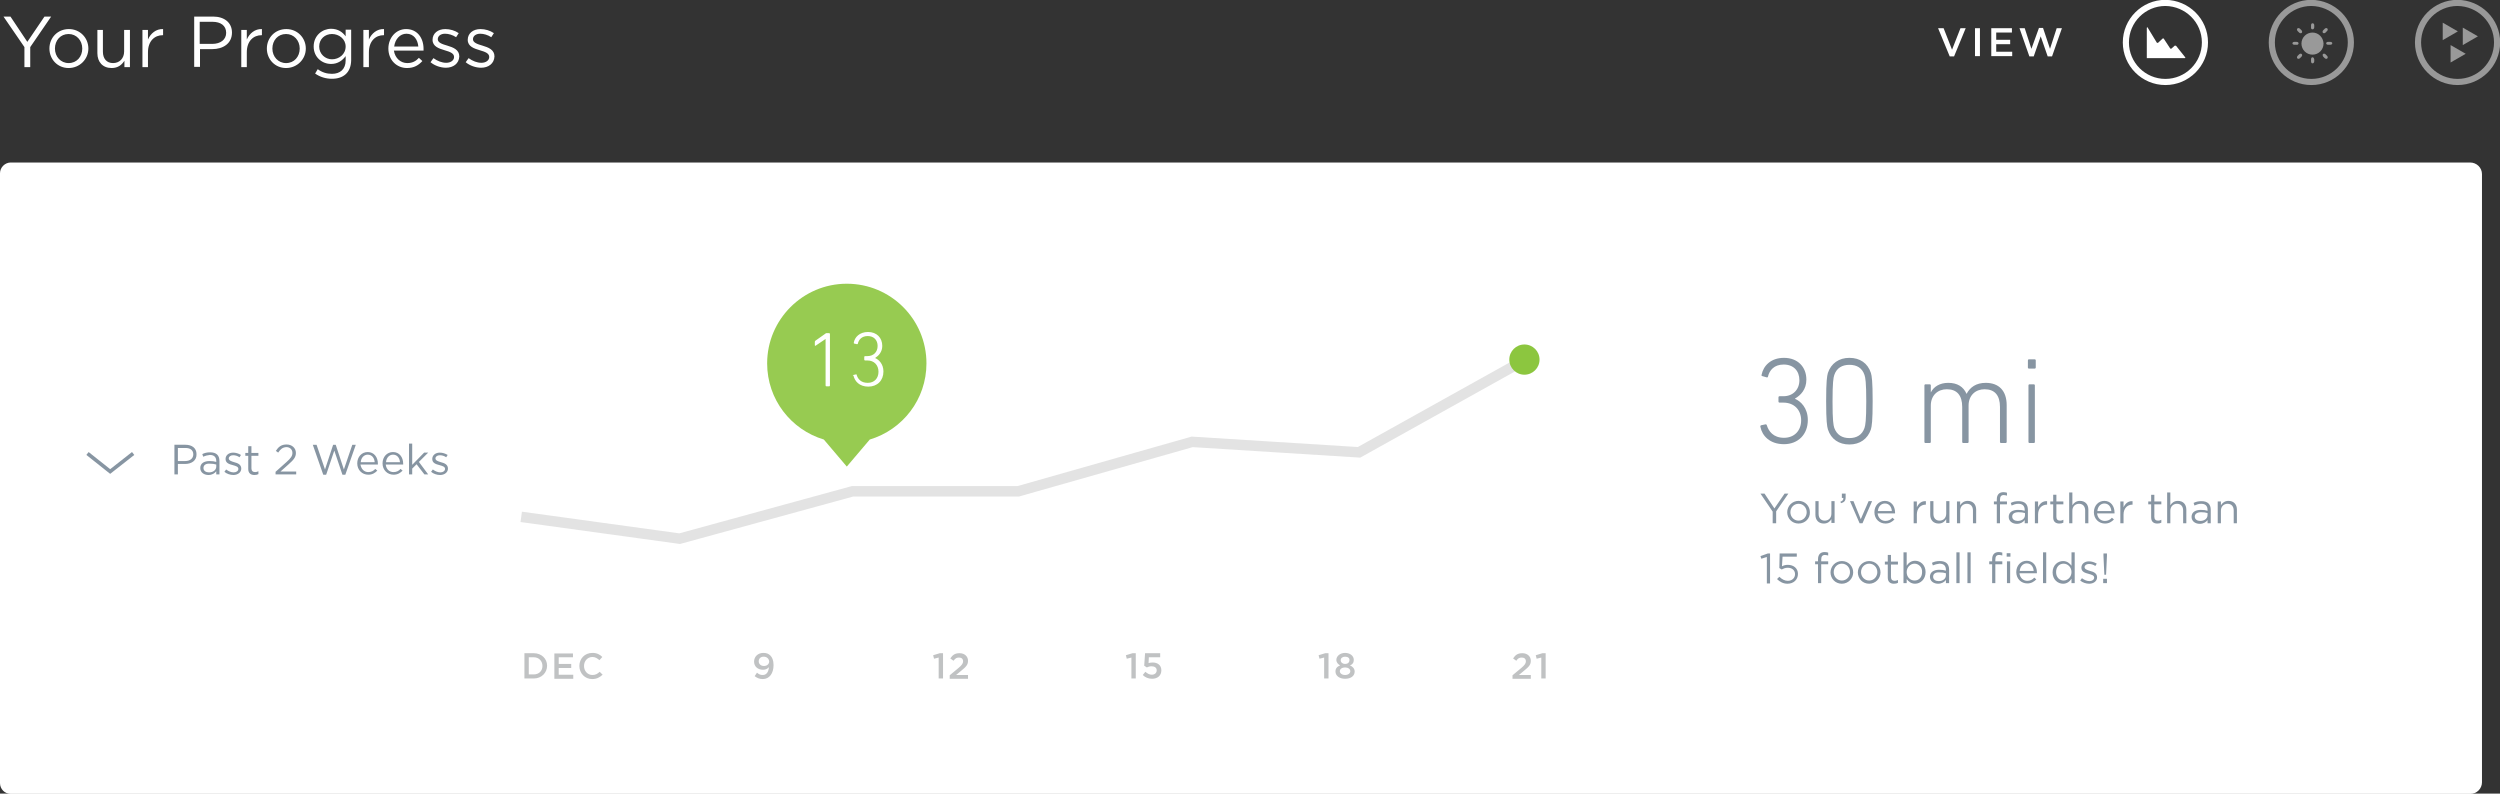 <svg xmlns="http://www.w3.org/2000/svg" xmlns:xlink="http://www.w3.org/1999/xlink" width="860" height="273" viewBox="0 0 860 273"><rect x="0" y="0" width="860" height="273" fill="#333333" stroke="none"/><defs><path id="a" d="M849.7 55.9H3.7c-2 0-3.7 1.7-3.7 3.7v209.8c0 2 1.6 3.7 3.7 3.7h846.1c2.2 0 4-1.8 4-4V59.9c0-2.2-1.8-4-4.1-4z"/></defs><use xlink:href="#a" overflow="visible" fill="#FFF"/><path d="M10.4 23.1h-2v-6.9L1.2 5.7h2.4l5.8 8.7 5.9-8.7h2.3l-7.2 10.5v6.9zm13.2.3c-3.8 0-6.6-3-6.6-6.7s2.8-6.7 6.7-6.7c3.8 0 6.7 3 6.7 6.7s-3 6.7-6.8 6.7zm0-11.7c-2.8 0-4.7 2.2-4.7 5s2 5 4.7 5c2.8 0 4.7-2.2 4.7-5s-2-5-4.7-5zm19.2-1.4h1.9v12.8h-1.9v-2.2c-.9 1.4-2.2 2.5-4.4 2.5-3.1 0-4.9-2.1-4.9-5.1v-8h1.9v7.5c0 2.4 1.3 3.9 3.5 3.9s3.8-1.6 3.8-4v-7.4zm8.1 12.8H49V10.3h1.9v3.3c.9-2.1 2.8-3.7 5.2-3.6v2.1H56c-2.8 0-5.1 2-5.1 5.9v5.1zM73 16.9h-4.2V23h-2V5.7h6.5c3.9 0 6.5 2.1 6.5 5.5 0 3.8-3.1 5.7-6.8 5.7zm.1-9.4h-4.4v7.6H73c2.9 0 4.8-1.5 4.8-3.8 0-2.5-1.9-3.8-4.7-3.8zm11.8 15.6H83V10.3h1.9v3.3c.9-2.1 2.8-3.7 5.2-3.6v2.1H90c-2.8 0-5.1 2-5.1 5.9v5.1zm13.5.3c-3.8 0-6.6-3-6.6-6.7s2.8-6.7 6.7-6.7c3.8 0 6.7 3 6.7 6.7s-3 6.7-6.8 6.7zm0-11.7c-2.8 0-4.7 2.2-4.7 5s2 5 4.7 5c2.8 0 4.7-2.2 4.7-5s-2-5-4.7-5zm15.8 15.4c-2.1 0-4.1-.6-5.8-1.8l.9-1.5c1.5 1.1 3.1 1.6 4.9 1.6 2.8 0 4.7-1.6 4.7-4.6v-1.5c-1.1 1.5-2.7 2.7-5 2.7-3.1 0-6-2.3-6-6 0-3.8 3-6.1 6-6.1 2.4 0 4 1.2 5 2.6v-2.3h1.9v10.6c-.1 4.2-2.7 6.3-6.6 6.3zm0-15.4c-2.4 0-4.4 1.7-4.4 4.3 0 2.6 2.1 4.4 4.4 4.4 2.4 0 4.7-1.7 4.7-4.4 0-2.6-2.3-4.3-4.7-4.3zm12.7 11.4H125V10.3h1.9v3.3c.9-2.1 2.8-3.7 5.2-3.6v2.1h-.1c-2.8 0-5.1 2-5.1 5.9v5.1zm13.2-1.4c1.8 0 3-.7 4-1.8l1.2 1.1c-1.3 1.4-2.8 2.4-5.3 2.4-3.5 0-6.4-2.7-6.4-6.7 0-3.7 2.6-6.7 6.1-6.7 3.8 0 6 3 6 6.8v.6h-10.2c.4 2.7 2.4 4.3 4.6 4.3zm3.8-5.7c-.2-2.3-1.5-4.4-4.1-4.4-2.2 0-3.9 1.9-4.2 4.4h8.3zm9.5 7.3c-1.8 0-3.9-.7-5.3-1.9l1-1.4c1.4 1 2.9 1.6 4.4 1.6 1.5 0 2.7-.8 2.7-2 0-1.3-1.5-1.8-3.2-2.3-2-.6-4.2-1.3-4.2-3.6 0-2.2 1.8-3.7 4.4-3.7 1.6 0 3.3.5 4.6 1.4l-.9 1.4c-1.2-.8-2.6-1.2-3.8-1.2-1.5 0-2.5.8-2.5 1.9 0 1.2 1.6 1.7 3.3 2.2 2 .6 4.1 1.4 4.1 3.7-.1 2.5-2.1 3.9-4.6 3.9zm12.1 0c-1.8 0-3.9-.7-5.3-1.9l1-1.4c1.4 1 2.9 1.6 4.4 1.6 1.5 0 2.7-.8 2.7-2 0-1.3-1.5-1.8-3.2-2.3-2-.6-4.2-1.3-4.2-3.6 0-2.2 1.8-3.7 4.4-3.7 1.6 0 3.3.5 4.6 1.4l-.9 1.4c-1.2-.8-2.6-1.2-3.8-1.2-1.5 0-2.5.8-2.5 1.9 0 1.2 1.6 1.7 3.3 2.2 2 .6 4.1 1.4 4.1 3.7-.1 2.5-2.1 3.9-4.6 3.9zM674.4 9.7h1.8l-4 9.7h-1.5l-4-9.7h1.9l2.9 7.4 2.9-7.4zm6.7 0v9.6h-1.7V9.7h1.7zm11.1 1.5h-5.5v2.5h4.8v1.5h-4.8v2.6h5.5v1.5H685V9.7h7.1v1.5zm9.2-1.6h1.4l2.4 7.2 2.3-7.1h1.8l-3.4 9.7h-1.5l-2.4-6.9-2.4 6.9h-1.5l-3.4-9.7h1.8l2.3 7.1 2.6-7.2z" fill="#FFF"/><path fill="none" stroke="#FFF" stroke-width="2.11" stroke-miterlimit="10" d="M758.5 14.6c0 7.5-6.1 13.6-13.6 13.6s-13.6-6.1-13.6-13.6S737.4 1 744.9 1c7.5.1 13.6 6.1 13.6 13.6z"/><path fill="#FFF" d="M738.8 9.5l3.1 5.1c.1.2.3.2.5.1l1.5-1.4c.2-.2.4-.1.5.1l2.1 3.2c.1.2.4.2.5.1l1-.9c.2-.2.4-.1.6 0l3.1 3.9c.1.2.1.3-.2.3h-13V9.6c.1-.3.2-.3.3-.1z"/><path opacity=".5" fill="none" stroke="#FFF" stroke-width="2.11" stroke-miterlimit="10" d="M808.7 14.6c0 7.5-6.1 13.6-13.6 13.6s-13.6-6.1-13.6-13.6S787.6 1 795.1 1c7.5.1 13.6 6.1 13.6 13.6z"/><path opacity=".5" fill="#FFF" d="M801.6 14.4h-.7c-.4 0-.7.2-.7.5s.3.5.7.5h.7c.4 0 .7-.2.7-.5s-.3-.5-.7-.5zm-6.1-3.2c-2.1 0-3.8 1.7-3.8 3.8 0 2.1 1.7 3.8 3.8 3.8 2.1 0 3.8-1.7 3.8-3.8-.1-2.2-1.8-3.8-3.8-3.8zm-4.8 3.7c0-.3-.3-.5-.7-.5h-.7c-.4 0-.7.2-.7.5s.3.5.7.5h.7c.4.1.7-.2.7-.5zm4.8-4.8c.3 0 .6-.3.6-.7v-.7c0-.4-.2-.7-.6-.7-.3 0-.5.3-.5.7v.7c-.1.4.2.7.5.7zm0 9.6c-.3 0-.5.3-.5.7v.7c0 .4.2.7.5.7s.6-.3.6-.7v-.7c-.1-.4-.3-.7-.6-.7zm5-9c.3-.3.3-.7.1-.9-.2-.2-.6-.2-.9.1l-.5.5c-.3.3-.3.7-.1.9.2.2.6.2.9-.1.1-.1.4-.5.5-.5zm-9.6 8l-.5.5c-.3.3-.3.7-.1.9.2.2.6.2.9-.1l.5-.5c.3-.3.3-.7.1-.9-.2-.2-.6-.2-.9.1zm.3-8.8c-.3-.3-.7-.3-.9-.1-.2.2-.2.6.1.9l.5.5c.3.3.7.3.9.1.2-.2.2-.6-.1-.9l-.5-.5zm8 9.6l.5.5c.3.3.7.3.9.1.2-.2.2-.6-.1-.9l-.5-.5c-.3-.3-.7-.3-.9-.1-.2.2-.1.6.1.9z"/><path opacity=".5" fill="none" stroke="#FFF" stroke-width="2.11" stroke-miterlimit="10" d="M859 14.6c0 7.5-6.1 13.6-13.6 13.6s-13.6-6.1-13.6-13.6S837.9 1 845.4 1c7.5.1 13.6 6.1 13.6 13.6z"/><path opacity=".5" fill="#FFF" d="M847.2 9.5l5.2 3-5.2 3zm-6.9-1.7l5.2 3-5.2 3zm2.7 7.7l5.2 3-5.2 3z"/><path d="M183.6 233.4h-3.2v-8.7h3.2c2.7 0 4.6 1.9 4.6 4.3s-1.9 4.4-4.6 4.4zm0-7.3h-1.7v5.9h1.7c1.8 0 3-1.2 3-2.9s-1.2-3-3-3zm13.5 0h-4.9v2.3h4.3v1.4h-4.3v2.3h5v1.4h-6.5v-8.7h6.4v1.3zm6.6 7.5c-2.5 0-4.4-2-4.4-4.5s1.8-4.5 4.5-4.5c1.6 0 2.6.6 3.4 1.4l-1 1.1c-.7-.6-1.4-1.1-2.4-1.1-1.7 0-2.9 1.4-2.9 3.1s1.2 3.1 2.9 3.1c1.1 0 1.7-.4 2.5-1.1l1 1c-1 .9-2 1.5-3.6 1.5zm58.7 0c-1.2 0-2-.4-2.8-1l.8-1.2c.7.6 1.2.8 2 .8 1.3 0 2-1.1 2.1-2.7-.4.5-1.1.9-2 .9-1.8 0-3.1-1.1-3.1-2.8 0-1.7 1.3-3 3.2-3 1.1 0 1.8.3 2.4.9.6.6 1.1 1.6 1.1 3.3 0 2.8-1.4 4.8-3.7 4.8zm.3-7.7c-1.1 0-1.7.7-1.7 1.6 0 .9.7 1.6 1.8 1.6s1.8-.7 1.8-1.6c-.1-.9-.8-1.6-1.9-1.6zm60.6-1.2h1.1v8.7h-1.5v-7.2l-1.6.4-.3-1.2 2.3-.7zm4.7 2.6l-1.1-.8c.8-1.2 1.6-1.8 3.2-1.8 1.7 0 2.9 1.1 2.9 2.6 0 1.4-.7 2.1-2.3 3.4l-1.8 1.5h4.1v1.3h-6.3v-1.2l3-2.5c1.2-1 1.6-1.6 1.6-2.3 0-.9-.6-1.3-1.4-1.3s-1.2.2-1.9 1.1zm61.6-2.6h1.1v8.7h-1.5v-7.2l-1.6.4-.3-1.2 2.3-.7zm4.3 0h5.2v1.4h-3.9l-.1 2c.4-.1.8-.2 1.4-.2 1.7 0 3 .9 3 2.7 0 1.8-1.3 2.9-3.2 2.9-1.3 0-2.4-.5-3.2-1.3l.9-1.1c.7.6 1.4 1 2.2 1 1 0 1.7-.6 1.7-1.5s-.7-1.4-1.8-1.4c-.6 0-1.2.2-1.6.4l-.9-.6.3-4.3zm62 0h1.1v8.7h-1.5v-7.2l-1.6.4-.3-1.2 2.3-.7zm6.8 8.8c-1.9 0-3.3-1-3.3-2.5 0-1.1.6-1.7 1.6-2.1-.7-.4-1.3-1-1.3-1.9 0-1.3 1.3-2.4 3-2.4s3 1 3 2.4c0 1-.5 1.6-1.3 1.9.9.4 1.6 1.1 1.6 2.1 0 1.6-1.4 2.5-3.3 2.5zm0-3.9c-1 0-1.8.5-1.8 1.3 0 .7.7 1.3 1.8 1.3s1.8-.6 1.8-1.3c0-.8-.8-1.3-1.8-1.3zm0-3.7c-.9 0-1.5.5-1.5 1.2 0 .8.7 1.3 1.5 1.3.9 0 1.5-.5 1.5-1.3.1-.7-.5-1.2-1.5-1.2zm58.9 1.4l-1.1-.8c.8-1.2 1.6-1.8 3.2-1.8 1.7 0 2.9 1.1 2.9 2.6 0 1.4-.7 2.1-2.3 3.4l-1.8 1.5h4.1v1.3h-6.3v-1.2l3-2.5c1.2-1 1.6-1.6 1.6-2.3 0-.9-.6-1.3-1.4-1.3s-1.3.2-1.9 1.1zm9-2.6h1.1v8.7h-1.5v-7.2l-1.6.4-.3-1.2 2.3-.7z" fill="#C0C2C3"/><path fill="none" stroke="#E3E3E3" stroke-width="3.593" d="M524.4 123.9l-56.9 31.7-57.4-3.6-59.8 17h-57l-59.5 16.3-54.5-7.5"/><circle fill="#8CC63F" cx="524.4" cy="123.7" r="5.2"/><path d="M611 180h-1.2v-4l-4.2-6.2h1.4l3.4 5.1 3.5-5.1h1.3l-4.2 6.1v4.1zm7.7.1c-2.3 0-3.9-1.8-3.9-3.9s1.7-3.9 3.9-3.9c2.3 0 3.9 1.8 3.9 3.9.1 2.1-1.6 3.9-3.9 3.9zm0-6.8c-1.6 0-2.8 1.3-2.8 2.9 0 1.6 1.2 2.9 2.8 2.9 1.6 0 2.8-1.3 2.8-2.9 0-1.6-1.2-2.9-2.8-2.9zm11.3-.9h1.1v7.5H630v-1.3c-.5.8-1.3 1.5-2.6 1.5-1.8 0-2.9-1.2-2.9-3v-4.7h1.1v4.4c0 1.4.8 2.3 2.1 2.3s2.3-.9 2.3-2.4v-4.3zm4.1-1.1h-.5v-1.5h1.3v1.3c0 1.2-.5 1.7-1.6 2l-.2-.5c.8-.3 1.1-.7 1-1.3zm8.7 1.1h1.2l-3.3 7.6h-1l-3.3-7.6h1.2l2.5 6.2 2.7-6.2zm5.8 6.8c1 0 1.8-.4 2.4-1.1l.7.6c-.8.8-1.7 1.4-3.1 1.4-2.1 0-3.8-1.6-3.8-3.9 0-2.2 1.5-3.9 3.6-3.9 2.2 0 3.5 1.8 3.5 4v.3h-6c.2 1.7 1.4 2.6 2.7 2.6zm2.2-3.4c-.1-1.4-.9-2.6-2.4-2.6-1.3 0-2.3 1.1-2.4 2.6h4.8zm8.6 4.2h-1.1v-7.5h1.1v2c.6-1.3 1.6-2.2 3.1-2.1v1.2h-.1c-1.6 0-3 1.2-3 3.4v3zm10.1-7.6h1.1v7.5h-1.1v-1.3c-.5.8-1.3 1.5-2.6 1.5-1.8 0-2.9-1.2-2.9-3v-4.7h1.1v4.4c0 1.4.8 2.3 2.1 2.3s2.3-.9 2.3-2.4v-4.3zm4.8 7.6h-1.1v-7.5h1.1v1.3c.5-.8 1.3-1.5 2.6-1.5 1.8 0 2.9 1.2 2.9 3v4.7h-1.1v-4.4c0-1.4-.8-2.3-2.1-2.3s-2.3.9-2.3 2.4v4.3zm16.1-7.5v1H688v6.5h-1.1v-6.5h-1v-1h1v-.7c0-1.6.8-2.5 2.3-2.5.5 0 .9.1 1.2.2v1c-.4-.1-.7-.2-1.1-.2-.9 0-1.3.5-1.3 1.6v.6h2.4zm1.6 1.4l-.3-.9c.8-.4 1.6-.6 2.7-.6 2.1 0 3.2 1 3.2 3v4.6h-1.1v-1.1c-.5.7-1.4 1.3-2.7 1.3-1.4 0-2.8-.8-2.8-2.4 0-1.6 1.3-2.4 3.2-2.4 1 0 1.6.1 2.3.3v-.3c0-1.4-.8-2.1-2.2-2.1-.9 0-1.6.3-2.3.6zm.2 3.8c0 1 .9 1.5 1.9 1.5 1.4 0 2.5-.8 2.5-2v-.7c-.6-.2-1.3-.3-2.2-.3-1.5 0-2.2.6-2.2 1.5zm8.9 2.3H700v-7.5h1.1v2c.6-1.3 1.6-2.2 3.1-2.1v1.2h-.1c-1.6 0-3 1.2-3 3.4v3zm6.3-2.2c0 .9.5 1.3 1.3 1.3.4 0 .7-.1 1.1-.3v1c-.4.2-.8.3-1.4.3-1.2 0-2.1-.6-2.1-2.1v-4.5h-1v-1h1v-2.3h1.1v2.3h2.4v1h-2.4v4.3zm5.5 2.2h-1.1v-10.6h1.1v4.4c.5-.8 1.3-1.5 2.6-1.5 1.8 0 2.9 1.2 2.9 3v4.7h-1.1v-4.4c0-1.4-.8-2.3-2.1-2.3s-2.3.9-2.3 2.4v4.3zm11.2-.8c1 0 1.8-.4 2.4-1.1l.7.6c-.8.8-1.7 1.4-3.1 1.4-2.1 0-3.8-1.6-3.8-3.9 0-2.2 1.5-3.9 3.6-3.9 2.2 0 3.5 1.8 3.5 4v.3h-6c.2 1.7 1.3 2.6 2.7 2.6zm2.2-3.4c-.1-1.4-.9-2.6-2.4-2.6-1.3 0-2.3 1.1-2.4 2.6h4.8zm4.2 4.2h-1.1v-7.5h1.1v2c.6-1.3 1.6-2.2 3.1-2.1v1.2h-.1c-1.6 0-3 1.2-3 3.4v3zm10.6-2.2c0 .9.5 1.3 1.3 1.3.4 0 .7-.1 1.1-.3v1c-.4.2-.8.3-1.4.3-1.2 0-2.1-.6-2.1-2.1v-4.5h-1v-1h1v-2.3h1.1v2.3h2.4v1h-2.4v4.3zm5.5 2.2h-1.1v-10.6h1.1v4.4c.5-.8 1.3-1.5 2.6-1.5 1.8 0 2.9 1.2 2.9 3v4.7H751v-4.4c0-1.4-.8-2.3-2.1-2.3s-2.3.9-2.3 2.4v4.3zm8.3-6.1l-.3-.9c.8-.4 1.6-.6 2.7-.6 2.1 0 3.2 1 3.2 3v4.6h-1.1v-1.1c-.5.7-1.4 1.3-2.7 1.3-1.4 0-2.8-.8-2.8-2.4 0-1.6 1.3-2.4 3.2-2.4 1 0 1.6.1 2.3.3v-.3c0-1.4-.8-2.1-2.2-2.1-.9 0-1.6.3-2.3.6zm.1 3.8c0 1 .9 1.5 1.9 1.5 1.4 0 2.5-.8 2.5-2v-.7c-.6-.2-1.3-.3-2.2-.3-1.4 0-2.2.6-2.2 1.5zm9 2.3h-1.1v-7.5h1.1v1.3c.5-.8 1.3-1.5 2.6-1.5 1.8 0 2.9 1.2 2.9 3v4.7h-1.1v-4.4c0-1.4-.8-2.3-2.1-2.3s-2.3.9-2.3 2.4v4.3zm-155.9 10.4h.8v10.3h-1.1v-9.1l-1.9.6-.3-.9 2.5-.9zm4.1 0h5.9v1.1h-4.9l-.2 3.3c.6-.3 1.2-.5 2-.5 2 0 3.5 1.2 3.5 3.1 0 2-1.5 3.4-3.6 3.4-1.5 0-2.7-.7-3.6-1.6l.8-.8c.9.9 1.9 1.4 2.9 1.4 1.5 0 2.5-1 2.5-2.3 0-1.3-1-2.2-2.5-2.2-.9 0-1.5.3-2.1.6l-.8-.5.1-5zm16.7 2.7v1h-2.4v6.5h-1.1v-6.5h-1v-1h1v-.7c0-1.6.8-2.5 2.3-2.5.5 0 .9.1 1.2.2v1c-.4-.1-.7-.2-1.1-.2-.9 0-1.3.5-1.3 1.6v.6h2.4zm4.7 7.7c-2.3 0-3.9-1.8-3.9-3.9s1.7-3.9 3.9-3.9c2.3 0 3.9 1.8 3.9 3.9 0 2.1-1.7 3.9-3.9 3.9zm0-6.9c-1.6 0-2.8 1.3-2.8 2.9 0 1.6 1.2 2.9 2.8 2.9 1.6 0 2.8-1.3 2.8-2.9 0-1.6-1.2-2.9-2.8-2.9zm9.4 6.9c-2.3 0-3.9-1.8-3.9-3.9s1.7-3.9 3.9-3.9c2.3 0 3.9 1.8 3.9 3.9 0 2.1-1.7 3.9-3.9 3.9zm0-6.9c-1.6 0-2.8 1.3-2.8 2.9 0 1.6 1.2 2.9 2.8 2.9 1.6 0 2.8-1.3 2.8-2.9 0-1.6-1.2-2.9-2.8-2.9zm7.5 4.6c0 .9.5 1.3 1.3 1.3.4 0 .7-.1 1.1-.3v1c-.4.2-.8.3-1.4.3-1.2 0-2.1-.6-2.1-2.1v-4.5h-1v-1h1v-2.3h1.1v2.3h2.4v1h-2.4v4.3zm8.3 2.3c-1.4 0-2.3-.8-2.9-1.6v1.4h-1.1V190h1.1v4.6c.6-.9 1.5-1.7 2.9-1.7 1.8 0 3.6 1.4 3.6 3.9s-1.8 4-3.6 4zm-.2-6.9c-1.4 0-2.7 1.2-2.7 2.9 0 1.8 1.3 2.9 2.7 2.9 1.5 0 2.6-1.1 2.6-2.9.1-1.7-1.2-2.9-2.6-2.9zm6.3.6l-.3-.9c.8-.4 1.6-.6 2.7-.6 2.1 0 3.2 1 3.2 3v4.6h-1.1v-1.1c-.5.7-1.4 1.3-2.7 1.3-1.4 0-2.8-.8-2.8-2.4 0-1.6 1.3-2.4 3.2-2.4 1 0 1.6.1 2.3.3v-.3c0-1.4-.8-2.1-2.2-2.1-.9.1-1.6.3-2.3.6zm.1 3.9c0 1 .9 1.5 1.9 1.5 1.4 0 2.5-.8 2.5-2v-.7c-.6-.2-1.3-.3-2.2-.3-1.4-.1-2.2.5-2.2 1.5zm8 2.2V190h1.1v10.6H673zm3.8 0V190h1.1v10.6h-1.1zm12-7.5v1h-2.4v6.5h-1.1v-6.5h-1v-1h1v-.7c0-1.6.8-2.5 2.3-2.5.5 0 .9.1 1.2.2v1c-.4-.1-.7-.2-1.1-.2-.9 0-1.3.5-1.3 1.6v.6h2.4zm1.5-1.6v-1.2h1.3v1.2h-1.3zm.1 9.1v-7.5h1.1v7.5h-1.1zm7-.8c1 0 1.8-.4 2.4-1.1l.7.6c-.8.8-1.7 1.4-3.1 1.4-2.1 0-3.8-1.6-3.8-3.9 0-2.2 1.5-3.9 3.6-3.9 2.2 0 3.5 1.8 3.5 4v.3h-6c.2 1.7 1.4 2.6 2.7 2.6zm2.2-3.4c-.1-1.4-.9-2.6-2.4-2.6-1.3 0-2.3 1.1-2.4 2.6h4.8zm3.2 4.2V190h1.1v10.6h-1.1zm9.8 0v-1.5c-.6.9-1.5 1.7-2.9 1.7-1.8 0-3.6-1.4-3.6-3.9s1.8-3.9 3.6-3.9c1.4 0 2.3.8 2.9 1.6V190h1.1v10.6h-1.1zm-2.7-6.7c-1.5 0-2.6 1.1-2.6 2.9 0 1.8 1.2 2.9 2.6 2.9 1.4 0 2.7-1.2 2.7-2.9s-1.3-2.9-2.7-2.9zm8.8 6.9c-1.1 0-2.3-.4-3.1-1.1l.6-.8c.8.6 1.7 1 2.6 1 .9 0 1.6-.5 1.6-1.2 0-.8-.9-1-1.9-1.3-1.2-.3-2.5-.7-2.5-2.1 0-1.3 1.1-2.2 2.6-2.2.9 0 1.9.3 2.7.8l-.5.8c-.7-.5-1.5-.7-2.2-.7-.9 0-1.5.5-1.5 1.1 0 .7.9 1 1.9 1.3 1.2.3 2.4.8 2.4 2.2 0 1.3-1.2 2.2-2.7 2.2zm4.8-.2v-1.5h1.3v1.5h-1.3zm1.3-10.2v.8l-.3 6.5h-.6l-.3-6.5v-.8h1.2zm-119-44.1l1.4-.3c.3-.1.5 0 .6.3.6 2 2.2 4.3 5.9 4.3 3.6 0 5.9-2.5 5.9-6 0-3.6-2.4-6.1-6.1-6.1h-1.3c-.3 0-.4-.2-.4-.4v-1.4c0-.3.2-.4.4-.4h1.3c3.3 0 5.5-2.3 5.5-5.5s-2-5.4-5.4-5.4c-3.3 0-4.9 2-5.4 4.1 0 .3-.3.4-.5.3l-1.4-.4c-.3 0-.4-.3-.3-.5.6-3 3.1-5.8 7.7-5.8 4.7 0 7.7 3.1 7.7 7.5 0 3.4-2 5.4-3.9 6.5v.1c1.9.8 4.4 3.1 4.4 7.3 0 4.9-3.3 8.3-8.2 8.3s-7.5-2.9-8.1-5.9c-.1-.3 0-.5.2-.6zm22.4-8.3c0-6.9.3-8.6.6-9.7 1.1-3.3 3.8-5.2 7.4-5.2s6.3 1.8 7.4 5.2c.3 1 .6 2.8.6 9.7 0 6.9-.3 8.6-.6 9.7-1.1 3.3-3.8 5.2-7.4 5.2s-6.3-1.8-7.4-5.2c-.3-1.1-.6-2.8-.6-9.7zm8 12.7c2.5 0 4.4-1.1 5.2-3.5.3-.9.6-2.5.6-9.1s-.3-8.2-.6-9.1c-.8-2.4-2.6-3.5-5.2-3.5-2.5 0-4.4 1.1-5.2 3.5-.3.9-.6 2.5-.6 9.1s.3 8.2.6 9.1c.9 2.4 2.7 3.5 5.2 3.5zm52.2 1.7c-.3 0-.4-.2-.4-.4v-12c0-4-1.8-6.1-5.3-6.1-3.1 0-5.5 2.1-5.5 5.6V152c0 .3-.2.4-.4.4h-1.4c-.3 0-.4-.2-.4-.4v-12c0-4-1.8-6.1-5.3-6.1-3.1 0-5.5 2.1-5.5 5.6V152c0 .3-.2.4-.4.4h-1.4c-.3 0-.4-.2-.4-.4v-19.4c0-.3.2-.4.4-.4h1.4c.3 0 .4.2.4.4v2.4c1-2 3.1-3.3 6-3.3 3.1 0 5.2 1.3 6.3 3.8 1.2-2.3 3.3-3.8 6.6-3.8 4.6 0 7.2 2.8 7.2 7.7V152c0 .3-.2.4-.4.4h-1.5zm9.6-25.6c-.3 0-.4-.2-.4-.4V124c0-.3.2-.4.4-.4h1.9c.3 0 .4.2.4.4v2.4c0 .3-.2.4-.4.4H698zm.2 25.6c-.3 0-.4-.2-.4-.4v-19.4c0-.3.2-.4.4-.4h1.4c.3 0 .4.2.4.4V152c0 .3-.2.4-.4.4h-1.4zm-634.5 7.2h-2.5v3.6H60V153h3.8c2.3 0 3.8 1.2 3.8 3.2.1 2.3-1.8 3.4-3.9 3.4zm.1-5.5h-2.6v4.5h2.5c1.7 0 2.8-.9 2.8-2.3 0-1.5-1.1-2.2-2.7-2.2zm6.1 3l-.3-.9c.8-.4 1.6-.6 2.7-.6 2.1 0 3.2 1 3.2 3v4.6h-1.1v-1.1c-.5.7-1.4 1.3-2.7 1.3-1.4 0-2.8-.8-2.8-2.4 0-1.6 1.3-2.4 3.2-2.4 1 0 1.6.1 2.3.3v-.3c0-1.4-.8-2.1-2.2-2.1-.9.1-1.6.3-2.3.6zm.1 3.9c0 1 .9 1.5 1.9 1.5 1.4 0 2.5-.8 2.5-2v-.7c-.6-.2-1.3-.3-2.2-.3-1.4-.1-2.2.5-2.2 1.5zm10.3 2.4c-1.1 0-2.3-.4-3.1-1.1l.6-.8c.8.6 1.7 1 2.6 1 .9 0 1.6-.5 1.6-1.2 0-.8-.9-1-1.9-1.3-1.2-.3-2.5-.7-2.5-2.1 0-1.3 1.1-2.2 2.6-2.2.9 0 1.9.3 2.7.8l-.5.8c-.7-.5-1.5-.7-2.2-.7-.9 0-1.5.5-1.5 1.1 0 .7.9 1 1.9 1.3 1.2.3 2.4.8 2.4 2.2 0 1.3-1.2 2.2-2.7 2.2zm6.2-2.3c0 .9.5 1.3 1.3 1.3.4 0 .7-.1 1.1-.3v1c-.4.2-.8.3-1.4.3-1.2 0-2.1-.6-2.1-2.1v-4.5h-1v-1h1v-2.3h1.1v2.3h2.4v1h-2.4v4.3zm9.2-5.4l-.8-.6c.9-1.4 1.9-2.2 3.7-2.2 1.8 0 3.2 1.2 3.2 2.9 0 1.5-.8 2.4-2.6 4l-2.7 2.4h5.4v1h-7.1v-.9l3.7-3.3c1.6-1.4 2.1-2.2 2.1-3.2 0-1.2-.9-2-2.1-2-1.3.1-2 .7-2.8 1.9zm18.9-2.7h.9l2.8 8.5 2.9-8.5h1.2l-3.6 10.3h-1L115 155l-2.8 8.3h-1l-3.6-10.3h1.3l2.9 8.5 2.8-8.5zm12.1 9.4c1 0 1.8-.4 2.4-1.1l.7.6c-.8.8-1.7 1.4-3.1 1.4-2.1 0-3.8-1.6-3.8-3.9 0-2.2 1.5-3.9 3.6-3.9 2.2 0 3.5 1.8 3.5 4v.3h-6c.3 1.7 1.4 2.6 2.7 2.6zm2.2-3.4c-.1-1.4-.9-2.6-2.4-2.6-1.3 0-2.3 1.1-2.4 2.6h4.8zm6.5 3.4c1 0 1.8-.4 2.4-1.1l.7.6c-.8.8-1.7 1.4-3.1 1.4-2.1 0-3.8-1.6-3.8-3.9 0-2.2 1.5-3.9 3.6-3.9 2.2 0 3.5 1.8 3.5 4v.3h-6c.2 1.7 1.3 2.6 2.7 2.6zm2.2-3.4c-.1-1.4-.9-2.6-2.4-2.6-1.3 0-2.3 1.1-2.4 2.6h4.8zm9.7 4.2H146l-2.7-3.5-1.5 1.5v2h-1.1v-10.6h1.1v7.3l4.1-4.2h1.4l-3.2 3.2 3.2 4.3zm4.1.2c-1.1 0-2.3-.4-3.1-1.1l.6-.8c.8.6 1.7 1 2.6 1 .9 0 1.6-.5 1.6-1.2 0-.8-.9-1-1.9-1.3-1.2-.3-2.5-.7-2.5-2.1 0-1.3 1.1-2.2 2.6-2.2.9 0 1.9.3 2.7.8l-.5.8c-.7-.5-1.5-.7-2.2-.7-.9 0-1.5.5-1.5 1.1 0 .7.9 1 1.9 1.3 1.2.3 2.4.8 2.4 2.2 0 1.3-1.2 2.2-2.7 2.2z" fill="#8795A2"/><path fill="none" stroke="#8795A2" stroke-width="1.266" d="M45.8 156l-7.9 6.2-7.8-6.2"/><path opacity=".9" fill="#8CC63F" d="M291.3 97.6c-15.1 0-27.4 12.3-27.4 27.4 0 12.4 8.2 22.8 19.5 26.2l7.9 9.3 7.9-9.3c11.3-3.4 19.5-13.8 19.5-26.2 0-15.2-12.3-27.4-27.4-27.4z"/><path d="M284 116.6l-3.4 2.3c-.1.1-.3.1-.3-.2v-1.1c0-.2.1-.3.2-.4l3.4-2.4c.1-.1.2-.2.4-.2h.9c.2 0 .3.1.3.3v17.7c0 .2-.1.3-.3.3h-.9c-.2 0-.3-.1-.3-.3v-16zm9.5 12.4l.9-.2c.2-.1.3 0 .3.2.4 1.3 1.4 2.7 3.8 2.7 2.3 0 3.7-1.6 3.7-3.8 0-2.3-1.5-3.9-3.8-3.9h-.8c-.2 0-.3-.1-.3-.3v-.9c0-.2.1-.3.3-.3h.8c2.1 0 3.5-1.4 3.5-3.5 0-2-1.3-3.4-3.4-3.4-2.1 0-3.1 1.3-3.4 2.6 0 .2-.2.2-.3.2l-.9-.2c-.2 0-.2-.2-.2-.3.3-1.9 2-3.7 4.9-3.7 3 0 4.9 2 4.9 4.8 0 2.1-1.3 3.4-2.4 4.1v.1c1.2.5 2.8 2 2.8 4.6 0 3.1-2.1 5.2-5.2 5.2s-4.7-1.9-5.1-3.8c-.3 0-.3-.1-.1-.2z" fill="#FFF"/></svg>